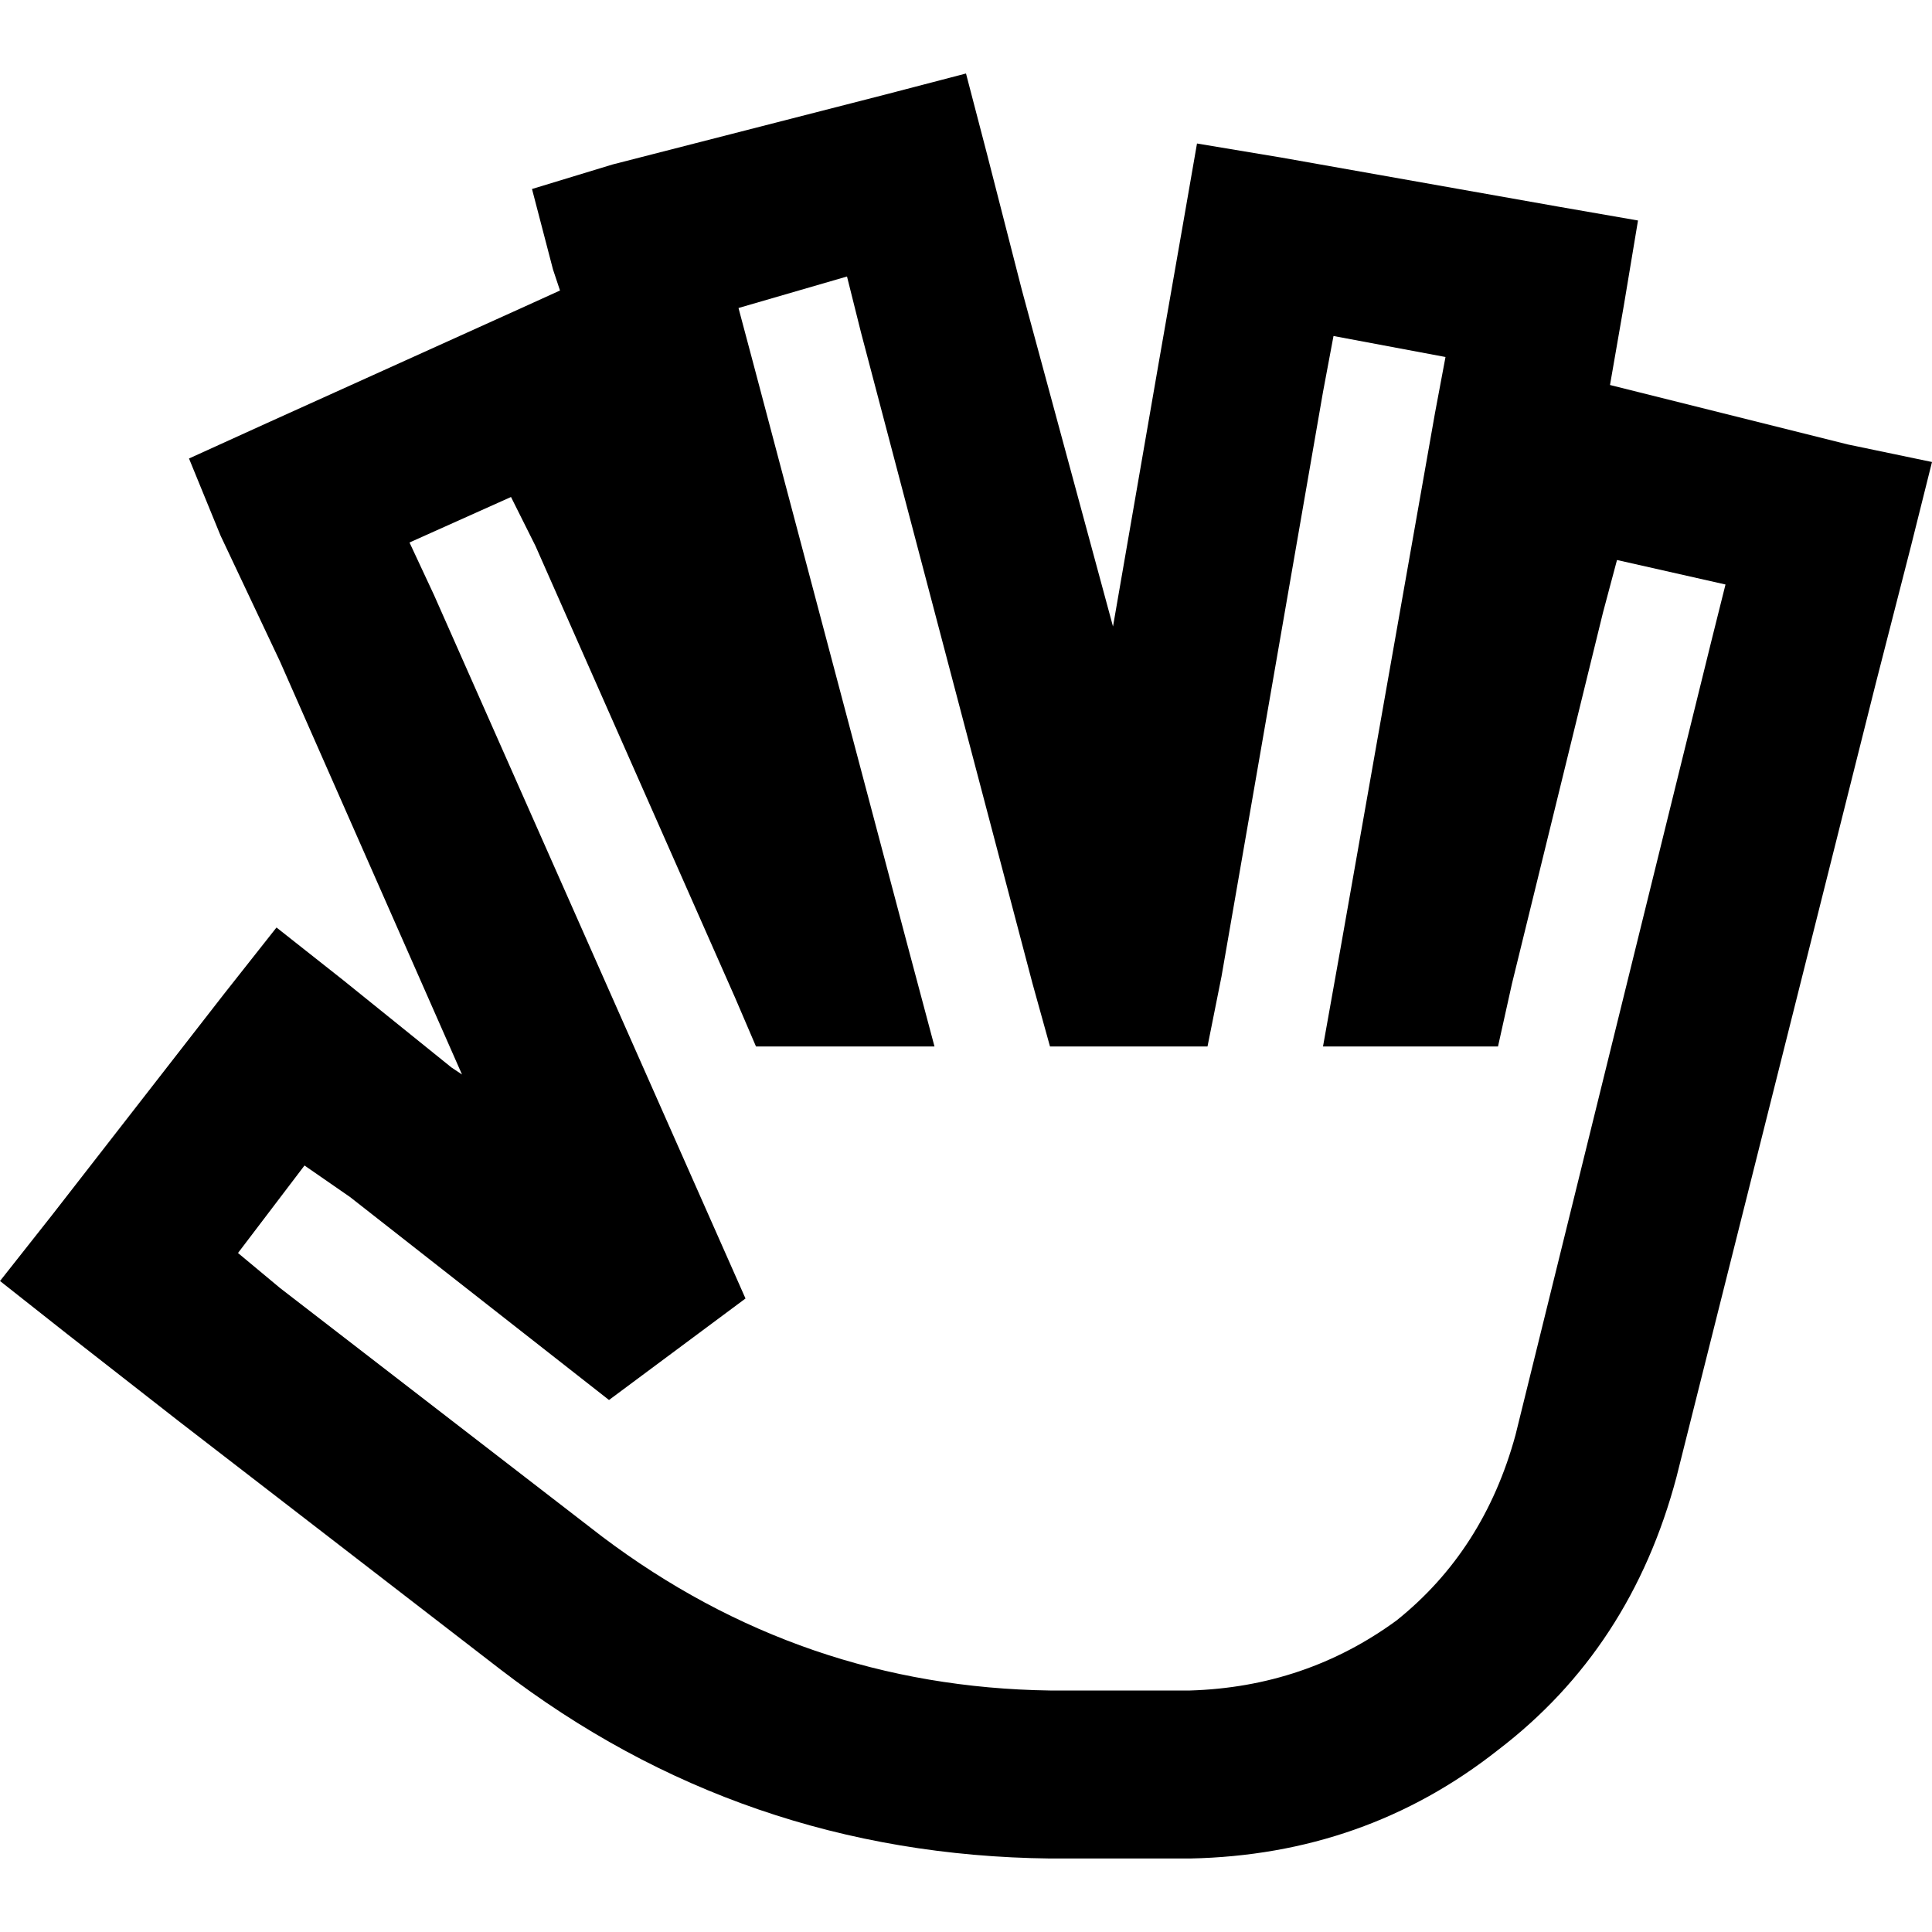 <svg xmlns="http://www.w3.org/2000/svg" viewBox="0 0 512 512">
  <path d="M 261.565 40.812 L 256 19.478 L 261.565 40.812 L 256 19.478 L 234.667 25.043 L 234.667 25.043 L 162.319 43.594 L 162.319 43.594 L 140.986 50.087 L 140.986 50.087 L 146.551 71.42 L 146.551 71.42 L 148.406 76.986 L 148.406 76.986 L 138.203 81.623 L 138.203 81.623 L 70.493 112.232 L 70.493 112.232 L 50.087 121.507 L 50.087 121.507 L 58.435 141.913 L 58.435 141.913 L 74.203 175.304 L 74.203 175.304 L 122.435 284.754 L 122.435 284.754 L 119.652 282.899 L 119.652 282.899 L 90.899 259.71 L 90.899 259.71 L 73.275 245.797 L 73.275 245.797 L 59.362 263.42 L 59.362 263.42 L 13.913 321.855 L 13.913 321.855 L 0 339.478 L 0 339.478 L 17.623 353.391 L 17.623 353.391 L 47.304 376.58 L 47.304 376.58 L 132.638 442.435 L 132.638 442.435 Q 196.638 491.594 278.261 492.522 L 302.377 492.522 L 302.377 492.522 L 302.377 492.522 L 302.377 492.522 L 302.377 492.522 L 302.377 492.522 L 306.087 492.522 L 315.362 492.522 Q 361.739 491.594 396.986 463.768 Q 432.232 436.87 444.29 391.42 L 497.159 180.87 L 497.159 180.87 L 506.435 144.696 L 506.435 144.696 L 512 122.435 L 512 122.435 L 489.739 117.797 L 489.739 117.797 L 426.667 102.029 L 426.667 102.029 L 430.377 80.696 L 430.377 80.696 L 434.087 58.435 L 434.087 58.435 L 412.754 54.725 L 412.754 54.725 L 339.478 41.739 L 339.478 41.739 L 317.217 38.029 L 317.217 38.029 L 313.507 59.362 L 313.507 59.362 L 307.014 96.464 L 307.014 96.464 L 294.957 166.029 L 294.957 166.029 L 270.841 76.986 L 270.841 76.986 L 261.565 40.812 L 261.565 40.812 Z M 353.391 89.043 L 383.072 94.609 L 353.391 89.043 L 383.072 94.609 L 380.29 109.449 L 380.29 109.449 L 355.246 251.362 L 355.246 251.362 L 350.609 277.333 L 350.609 277.333 L 376.58 277.333 L 396.986 277.333 L 400.696 260.638 L 400.696 260.638 L 424.812 162.319 L 424.812 162.319 L 428.522 148.406 L 428.522 148.406 L 457.275 154.899 L 457.275 154.899 L 453.565 169.739 L 453.565 169.739 L 401.623 380.29 L 401.623 380.29 Q 393.275 410.899 370.087 429.449 Q 345.971 447.072 315.362 448 L 306.087 448 L 302.377 448 L 302.377 448 L 302.377 448 L 302.377 448 L 302.377 448 L 278.261 448 L 278.261 448 Q 212.406 447.072 159.536 407.188 L 74.203 341.333 L 74.203 341.333 L 63.072 332.058 L 63.072 332.058 L 80.696 308.87 L 80.696 308.87 L 92.754 317.217 L 92.754 317.217 L 161.391 371.014 L 161.391 371.014 L 197.565 344.116 L 197.565 344.116 L 115.014 157.681 L 115.014 157.681 L 108.522 143.768 L 108.522 143.768 L 135.42 131.71 L 135.42 131.71 L 141.913 144.696 L 141.913 144.696 L 194.783 264.348 L 194.783 264.348 L 200.348 277.333 L 200.348 277.333 L 215.188 277.333 L 247.652 277.333 L 240.232 249.507 L 240.232 249.507 L 199.42 95.536 L 199.42 95.536 L 195.71 81.623 L 195.71 81.623 L 224.464 73.275 L 224.464 73.275 L 228.174 88.116 L 228.174 88.116 L 273.623 260.638 L 273.623 260.638 L 278.261 277.333 L 278.261 277.333 L 294.957 277.333 L 320 277.333 L 323.71 258.783 L 323.71 258.783 L 350.609 103.884 L 350.609 103.884 L 353.391 89.043 L 353.391 89.043 Z" />
</svg>